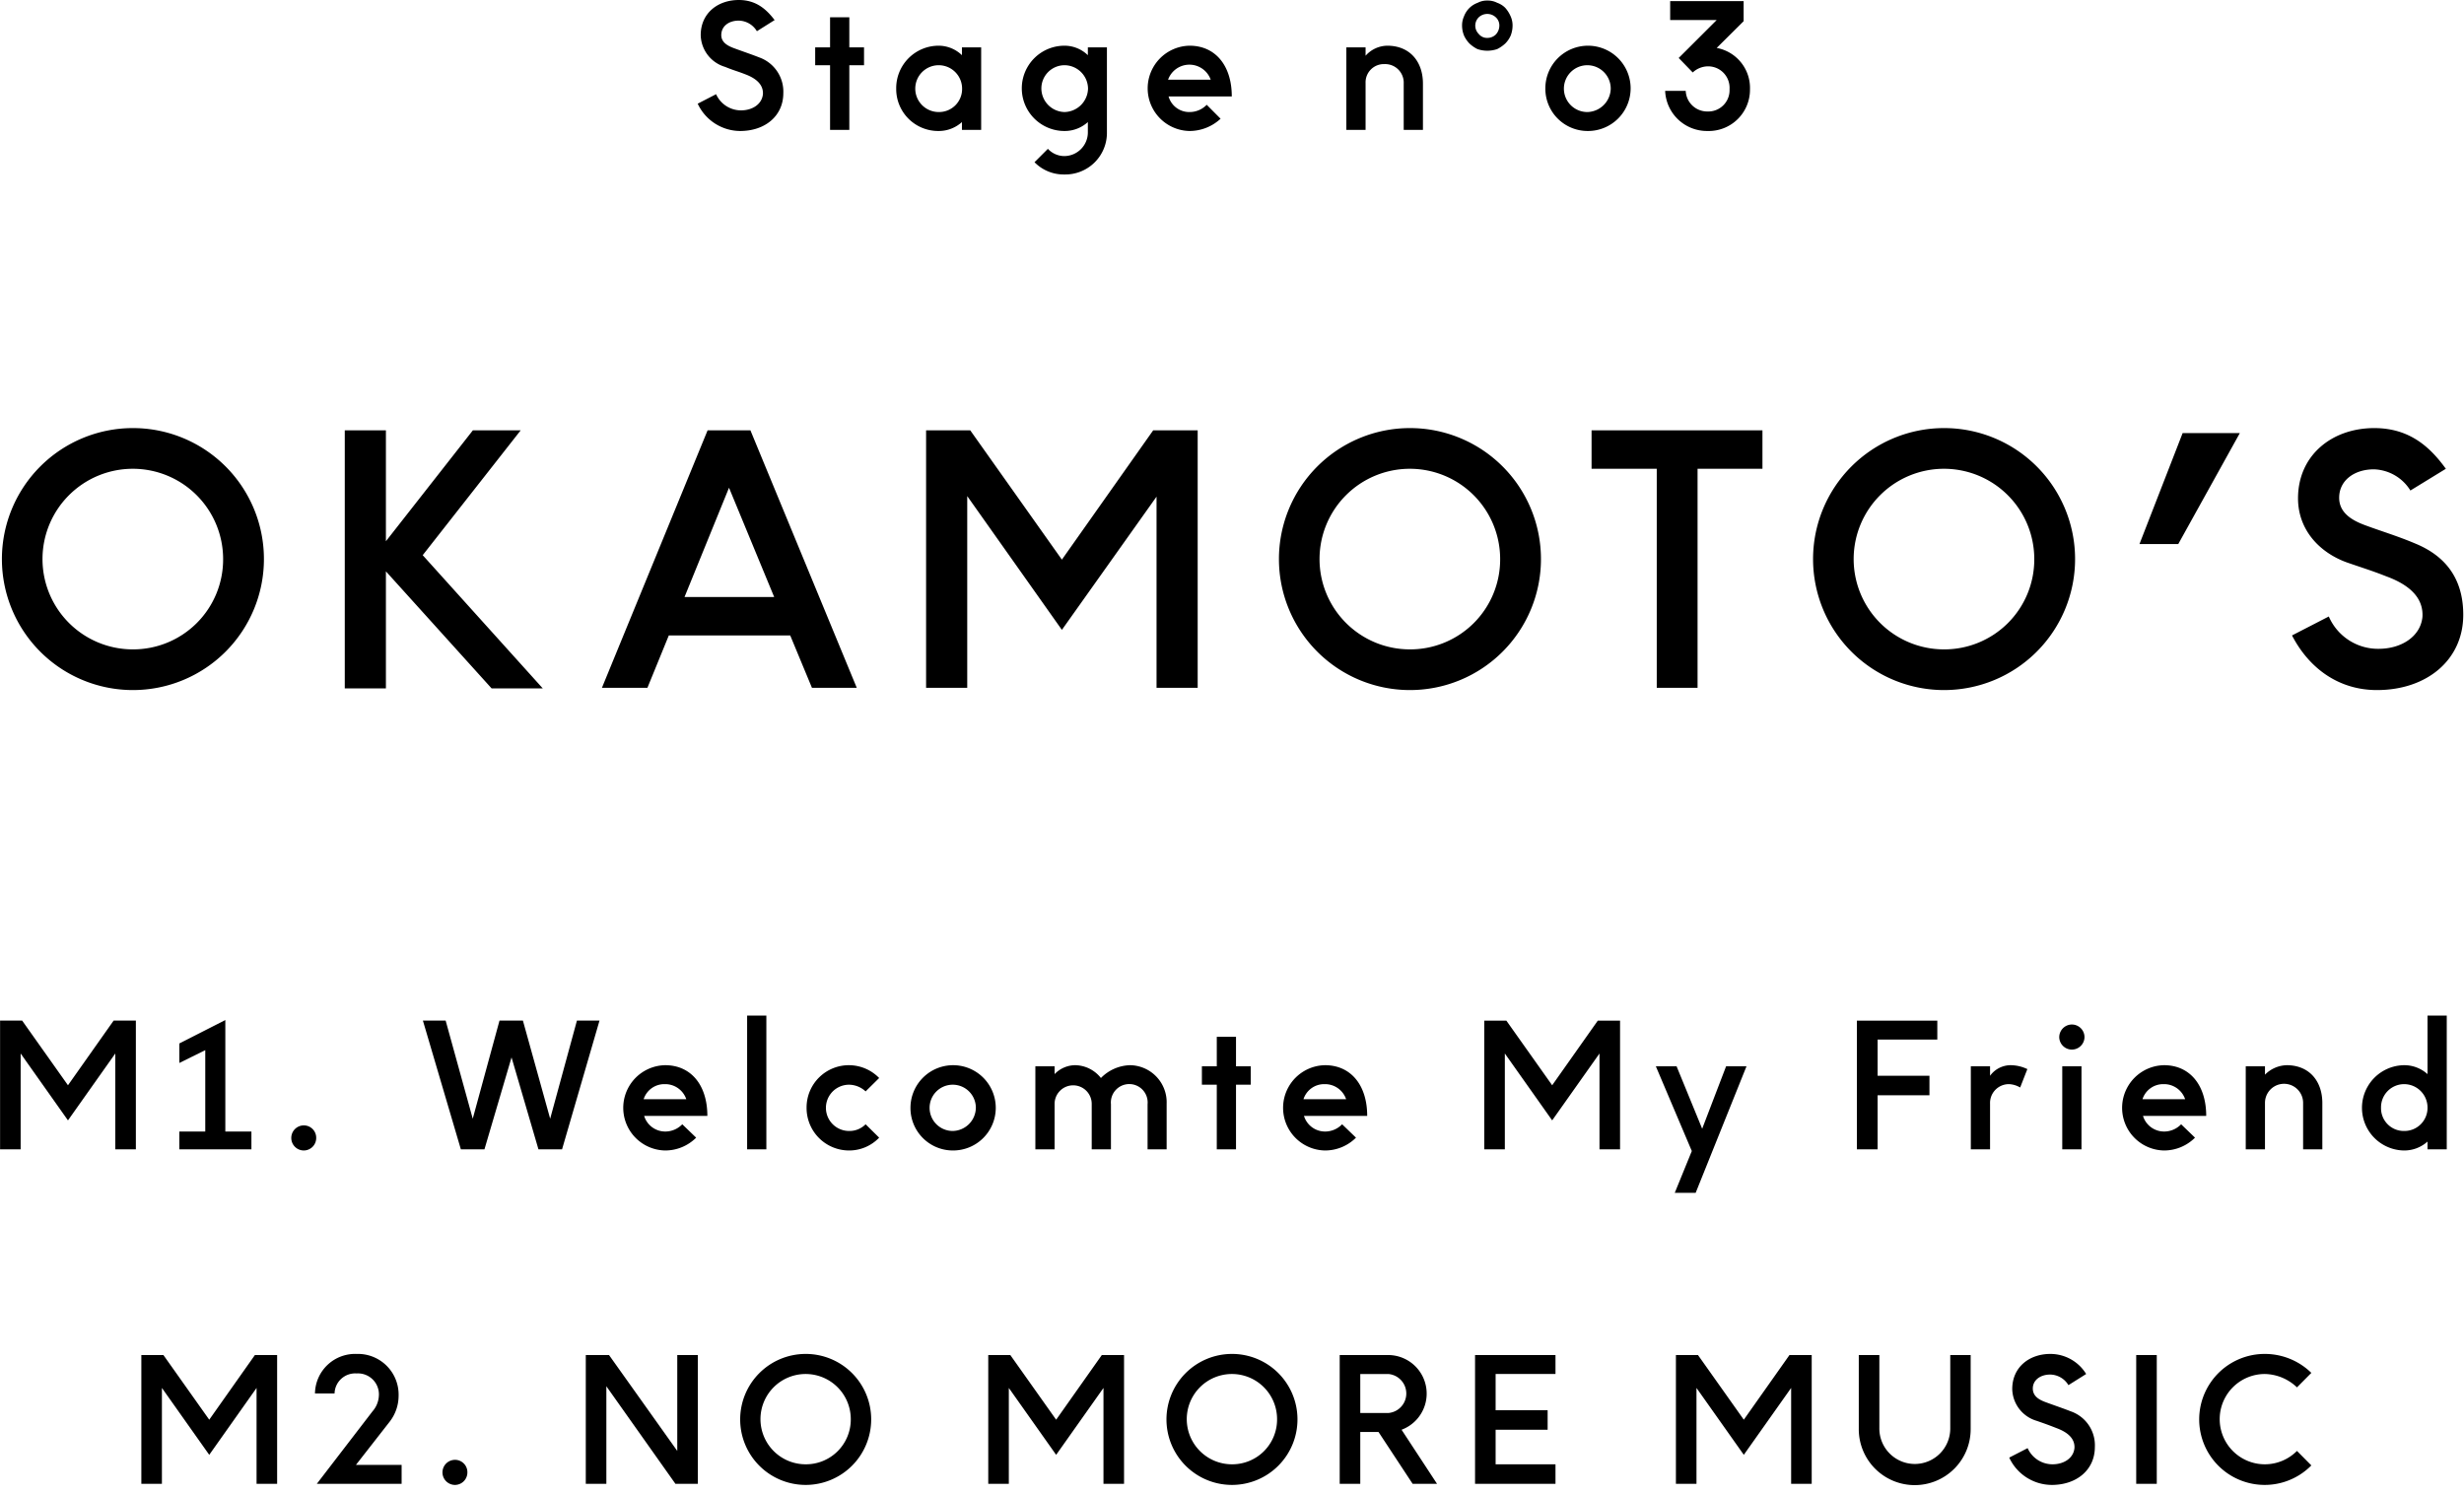 <svg id="TTL" xmlns="http://www.w3.org/2000/svg" width="221" height="134" viewBox="0 0 442 268">
  <defs>
    <style>
      .cls-1 {
        fill-rule: evenodd;
      }
    </style>
  </defs>
  <path id="M1._Welcomte_My_Friend_M2._NO_MORE_MUSIC" data-name="M1. Welcomte My Friend M2. NO MORE MUSIC" class="cls-1" d="M176.183,11853.7v17.2h3.69v-23.1h-3.99l-8.19,11.6-8.219-11.6h-3.96v23.1h3.69v-17.2l8.489,12Zm11.485,14v3.2H200.6v-3.2h-4.68v-20l-8.249,4.2v3.5l4.649-2.3v14.6h-4.649Zm22.334,3.4a2.24,2.24,0,0,0,2.22-2.3,2.217,2.217,0,0,0-2.22-2.2A2.25,2.25,0,1,0,210,11871.1Zm37.259-16.7,4.83,16.5h4.23l6.72-23.1h-4.05l-4.8,17.6-4.89-17.6h-4.2l-4.8,17.6-4.86-17.6h-4.08l6.81,23.1H242.4Zm27.568,16.7a7.852,7.852,0,0,0,5.549-2.3l-2.49-2.4a4.242,4.242,0,0,1-3.029,1.3,3.958,3.958,0,0,1-3.81-2.8h11.339c0-5.6-3-9.1-7.559-9.1A7.651,7.651,0,0,0,274.829,11871.1Zm-3.87-9.2a3.889,3.889,0,0,1,3.78-2.7,3.99,3.99,0,0,1,3.869,2.7h-7.649Zm18.564-15v24h3.449v-24h-3.449Zm18.314,24.2a7.432,7.432,0,0,0,5.37-2.3l-2.43-2.4a4.066,4.066,0,0,1-2.97,1.2,4.15,4.15,0,1,1,0-8.3,4.448,4.448,0,0,1,2.97,1.2l2.43-2.4a7.581,7.581,0,0,0-13.02,5.3A7.623,7.623,0,0,0,307.837,11871.1Zm18.576,0a7.65,7.65,0,1,0-7.59-7.7A7.61,7.61,0,0,0,326.413,11871.1Zm0-3.5a4.15,4.15,0,1,1,4.14-4.2A4.227,4.227,0,0,1,326.413,11867.6Zm14.814,3.3h3.45v-8.1a3.33,3.33,0,1,1,6.659,0v8.1h3.45v-8.1a3.3,3.3,0,1,1,6.57,0v8.1h3.42v-8.2a6.653,6.653,0,0,0-6.6-6.9,7.588,7.588,0,0,0-5.19,2.3,5.986,5.986,0,0,0-4.59-2.3,5.163,5.163,0,0,0-3.719,1.6v-1.4h-3.45v14.9Zm32.544,0h3.449v-11.6h2.64v-3.3h-2.64v-5.3h-3.449v5.3H371.1v3.3h2.67v11.6Zm19.421,0.2a7.853,7.853,0,0,0,5.55-2.3l-2.49-2.4a4.243,4.243,0,0,1-3.03,1.3,3.958,3.958,0,0,1-3.81-2.8h11.34c0-5.6-3-9.1-7.56-9.1A7.651,7.651,0,0,0,393.192,11871.1Zm-3.87-9.2a3.889,3.889,0,0,1,3.78-2.7,3.991,3.991,0,0,1,3.87,2.7h-7.65Zm53.1-8.2v17.2h3.69v-23.1h-3.99l-8.189,11.6-8.22-11.6h-3.96v23.1h3.69v-17.2l8.49,12Zm13.5,25h3.75l9.119-22.7h-3.659l-4.29,11.2-4.59-11.2h-3.72l6.45,15.2Zm32.669-30.9v23.1h3.72v-9.7h9.3v-3.5h-9.3v-6.5h10.71v-3.4h-14.43Zm20.442,23.1h3.45v-8.2a3.374,3.374,0,0,1,3.45-3.5,4.369,4.369,0,0,1,1.95.6l1.29-3.3a7.059,7.059,0,0,0-2.97-.7,4.567,4.567,0,0,0-3.72,1.9v-1.7h-3.45v14.9Zm18.111-22.4a2.284,2.284,0,0,0-2.25,2.3,2.266,2.266,0,0,0,4.53,0A2.271,2.271,0,0,0,527.144,11848.5Zm-1.71,7.5v14.9h3.45V11856h-3.45Zm18.264,15.1a7.851,7.851,0,0,0,5.549-2.3l-2.489-2.4a4.243,4.243,0,0,1-3.03,1.3,3.958,3.958,0,0,1-3.81-2.8h11.339c0-5.6-3-9.1-7.559-9.1A7.651,7.651,0,0,0,543.7,11871.1Zm-3.87-9.2a3.889,3.889,0,0,1,3.78-2.7,3.989,3.989,0,0,1,3.869,2.7h-7.649Zm18.522,9h3.45v-8.4a3.42,3.42,0,0,1,6.839,0v8.4h3.45v-8.3c0-4-2.4-6.8-6.39-6.8a5.684,5.684,0,0,0-3.9,1.7v-1.5h-3.45v14.9Zm36.056-24h-3.45v10.5a6.227,6.227,0,0,0-4.23-1.6,7.651,7.651,0,0,0,0,15.3,6.227,6.227,0,0,0,4.23-1.6v1.4h3.45v-24Zm-7.65,12.3a4.2,4.2,0,0,1,4.2,4.2,4.137,4.137,0,0,1-4.2,4.2,4.088,4.088,0,0,1-4.14-4.2A4.149,4.149,0,0,1,586.756,11859.2Zm-385.233,54.5v17.2h3.69v-23.1h-3.99l-8.189,11.6-8.22-11.6h-3.96v23.1h3.69v-17.2l8.49,12Zm10.81,17.2h15.21v-3.4h-8.19l6.09-7.8a7.577,7.577,0,0,0,1.56-4.6,7.3,7.3,0,0,0-7.53-7.5,7.2,7.2,0,0,0-7.47,7.1h3.51a3.7,3.7,0,0,1,3.96-3.6,3.756,3.756,0,0,1,3.99,4,4.578,4.578,0,0,1-1.14,2.8Zm24.789,0.2a2.239,2.239,0,0,0,2.219-2.3,2.216,2.216,0,0,0-2.219-2.2A2.25,2.25,0,1,0,237.122,11931.1Zm27.149-17.7,12.39,17.5h4.019v-23.1h-3.689v17.2l-12.24-17.2h-4.17v23.1h3.69v-17.5Zm35.745-5.8a11.75,11.75,0,1,0,11.759,11.7A11.734,11.734,0,0,0,300.016,11907.6Zm0,19.8a8.1,8.1,0,1,1,8.1-8.1A8.034,8.034,0,0,1,300.016,11927.4Zm53.429-13.7v17.2h3.69v-23.1h-3.99l-8.19,11.6-8.219-11.6h-3.96v23.1h3.69v-17.2l8.489,12Zm23.04-6.1a11.75,11.75,0,1,0,11.76,11.7A11.733,11.733,0,0,0,376.485,11907.6Zm0,19.8a8.1,8.1,0,1,1,8.1-8.1A8.034,8.034,0,0,1,376.485,11927.4Zm36.795,3.5-6.36-9.7a6.919,6.919,0,0,0-2.25-13.4h-8.85v23.1h3.69v-9.3h3.27l6.12,9.3h4.38Zm-13.77-19.7h5.01a3.51,3.51,0,0,1,0,7h-5.01v-7Zm20.589-3.4v23.1h14.429v-3.5H423.789v-6.2h9.33v-3.5h-9.33v-6.5h10.739v-3.4H420.1Zm56.7,5.9v17.2h3.69v-23.1H476.5l-8.19,11.6-8.219-11.6h-3.96v23.1h3.69v-17.2l8.489,12Zm15.826-5.9h-3.69v13.2a10.035,10.035,0,1,0,20.069,0v-13.2h-3.66v13.1a6.36,6.36,0,1,1-12.719,0v-13.1Zm30.917,23.3c4.47,0,7.74-2.7,7.74-6.8a6.437,6.437,0,0,0-4.32-6.4c-1.53-.6-3.03-1.1-4.38-1.6-1.11-.4-2.43-1-2.43-2.5s1.35-2.5,3.12-2.5a3.877,3.877,0,0,1,3.27,1.9l3.18-2a7.526,7.526,0,0,0-6.42-3.6c-3.81,0-6.84,2.4-6.84,6.3a6.087,6.087,0,0,0,4.38,5.7c1.44,0.5,2.28.8,3.54,1.3,2.46,0.9,3.33,2.2,3.24,3.6-0.18,1.8-1.89,2.9-3.93,2.9a4.891,4.891,0,0,1-4.47-2.9l-3.3,1.7A8.446,8.446,0,0,0,523.541,11931.1Zm18.846-23.3v23.1H538.7v-23.1h3.69Zm19.389,19.6a8.1,8.1,0,0,1,0-16.2,8.564,8.564,0,0,1,5.76,2.4l2.579-2.6a11.928,11.928,0,0,0-8.339-3.4,11.75,11.75,0,1,0,8.339,20l-2.579-2.6A8.122,8.122,0,0,1,561.776,11927.4Z" transform="translate(-155.5 -11664.7)"/>
  <path id="OKAMOTO_S" data-name="OKAMOTO’S" class="cls-1" d="M179.324,11741.5a23.5,23.5,0,1,0,23.519,23.5A23.489,23.489,0,0,0,179.324,11741.5Zm0,39.7a16.2,16.2,0,1,1,16.2-16.2A16.132,16.132,0,0,1,179.324,11781.2Zm64.362,7h9.179l-21.539-23.9,17.579-22.4h-8.579l-15.6,19.9v-19.9h-7.379v46.3h7.379v-21Zm57.467-.1h8.039l-19.079-46.2h-7.68l-18.959,46.2h8.16l3.84-9.4h21.779Zm-22.859-16.3,7.979-19.6,8.1,19.6H278.294Zm84.67-18v34.3h7.38v-46.2h-7.98l-16.379,23.2-16.44-23.2h-7.919v46.2h7.379v-34.4l16.98,24Zm45.438-12.3a23.5,23.5,0,1,0,23.519,23.5A23.489,23.489,0,0,0,408.4,11741.5Zm0,39.7a16.2,16.2,0,1,1,16.2-16.2A16.132,16.132,0,0,1,408.4,11781.2Zm44.292-32.4v39.3h7.32v-39.3h11.64v-6.9H441v6.9h11.7Zm51.521-7.3a23.5,23.5,0,1,0,23.519,23.5A23.489,23.489,0,0,0,504.215,11741.5Zm0,39.7a16.2,16.2,0,1,1,16.2-16.2A16.131,16.131,0,0,1,504.215,11781.2Zm35.071-18.9h6.96l11.04-19.9h-10.26Zm42.6,26.2c8.94,0,15.48-5.4,15.48-13.5,0-5.5-2.28-10.2-8.64-12.8-3.06-1.3-6.06-2.2-8.76-3.2-2.22-.8-4.859-2.1-4.859-5,0-3.1,2.7-5.1,6.239-5.1a7.984,7.984,0,0,1,6.54,3.8l6.36-3.9c-2.76-3.8-6.42-7.3-12.84-7.3-7.619,0-13.679,4.9-13.679,12.6,0,5.6,3.78,9.7,8.76,11.5,2.879,1,4.559,1.5,7.079,2.5,4.92,1.8,6.66,4.4,6.48,7.3-0.36,3.5-3.78,5.7-7.86,5.7a9.624,9.624,0,0,1-8.939-5.8l-6.6,3.4C569.765,11784.7,575.105,11788.5,581.884,11788.5Z" transform="translate(-155.5 -11664.7)"/>
  <path id="Stage_n_o3" data-name="Stage n°o3" class="cls-1" d="M288.276,11688.2c4.469,0,7.739-2.7,7.739-6.8a6.518,6.518,0,0,0-4.32-6.4c-1.53-.6-3.029-1.1-4.379-1.6-1.11-.4-2.43-1-2.43-2.4,0-1.6,1.35-2.6,3.12-2.6a3.875,3.875,0,0,1,3.269,1.9l3.18-2c-1.38-1.8-3.21-3.6-6.419-3.6-3.81,0-6.84,2.4-6.84,6.3a6.087,6.087,0,0,0,4.38,5.7c1.44,0.6,2.28.8,3.54,1.3,2.459,0.9,3.329,2.2,3.239,3.6-0.18,1.8-1.89,2.9-3.929,2.9a4.891,4.891,0,0,1-4.47-2.9l-3.3,1.7A8.446,8.446,0,0,0,288.276,11688.2Zm16.128-.2h3.45v-11.6h2.639v-3.2h-2.639v-5.4H304.4v5.4h-2.67v3.2h2.67v11.6Zm27.1-14.8h-3.45v1.4a6.031,6.031,0,0,0-4.2-1.7,7.61,7.61,0,0,0-7.589,7.7,7.525,7.525,0,0,0,7.589,7.6,6.2,6.2,0,0,0,4.2-1.6v1.4h3.45v-14.8Zm-7.62,11.6a4.2,4.2,0,1,1,4.2-4.2A4.13,4.13,0,0,1,323.885,11684.8Zm22.56,11.2a7.463,7.463,0,0,0,7.62-7.6v-15.2h-3.42v1.4a6.031,6.031,0,0,0-4.2-1.7,7.65,7.65,0,0,0,0,15.3,6.2,6.2,0,0,0,4.2-1.6v1.8a4.255,4.255,0,0,1-4.17,4.3,4.035,4.035,0,0,1-3-1.3l-2.4,2.4A7.3,7.3,0,0,0,346.445,11696Zm0-11.2a4.253,4.253,0,0,1-4.139-4.2,4.167,4.167,0,0,1,4.139-4.2,4.245,4.245,0,0,1,4.23,4.2A4.312,4.312,0,0,1,346.445,11684.8Zm22.458,3.4a8.2,8.2,0,0,0,5.55-2.2l-2.49-2.5a4.243,4.243,0,0,1-3.03,1.3,3.84,3.84,0,0,1-3.809-2.8h11.339c0-5.6-3-9.1-7.56-9.1A7.651,7.651,0,0,0,368.9,11688.2Zm-3.869-9.2a4.059,4.059,0,0,1,7.649,0h-7.649Zm31.979,9h3.45v-8.4a3.275,3.275,0,0,1,3.39-3.4,3.332,3.332,0,0,1,3.45,3.5v8.3h3.45v-8.3c0-4-2.4-6.8-6.39-6.8a5.271,5.271,0,0,0-3.9,1.8v-1.5h-3.45v14.8Zm23.757-20.2a2.232,2.232,0,0,1,3.045,0,1.964,1.964,0,0,1,.645,1.5,2.354,2.354,0,0,1-.645,1.6,2.152,2.152,0,0,1-1.515.6,1.881,1.881,0,0,1-1.53-.7A2.1,2.1,0,0,1,420.77,11667.8Zm-2.64,3.3a5.131,5.131,0,0,0,.96,1.4,6.039,6.039,0,0,0,1.425,1,5.46,5.46,0,0,0,3.57,0,6.351,6.351,0,0,0,1.44-1,4.724,4.724,0,0,0,.96-1.4,5,5,0,0,0,.345-1.8,3.986,3.986,0,0,0-.36-1.7,5.639,5.639,0,0,0-.96-1.5,3.825,3.825,0,0,0-1.44-.9,3.646,3.646,0,0,0-1.77-.4,3.5,3.5,0,0,0-1.725.4,4.136,4.136,0,0,0-1.455.9,4.18,4.18,0,0,0-.99,1.5,3.986,3.986,0,0,0-.36,1.7A4.815,4.815,0,0,0,418.13,11671.1Zm22.169,17.1a7.65,7.65,0,1,0-7.589-7.6A7.588,7.588,0,0,0,440.3,11688.2Zm0-3.4a4.2,4.2,0,1,1,4.14-4.2A4.3,4.3,0,0,1,440.3,11684.8Zm21.5,3.4a7.405,7.405,0,0,0,7.62-7.5,7.3,7.3,0,0,0-5.97-7.4l4.83-4.8v-3.6H455.1v3.4h8.34l-6.81,6.8,2.52,2.6a4.063,4.063,0,0,1,2.76-1.1,3.852,3.852,0,0,1,3.84,4.1,3.812,3.812,0,0,1-3.96,4,3.859,3.859,0,0,1-3.9-3.7H454.2A7.508,7.508,0,0,0,461.794,11688.2Z" transform="translate(-155.5 -11664.7)"/>
</svg>
